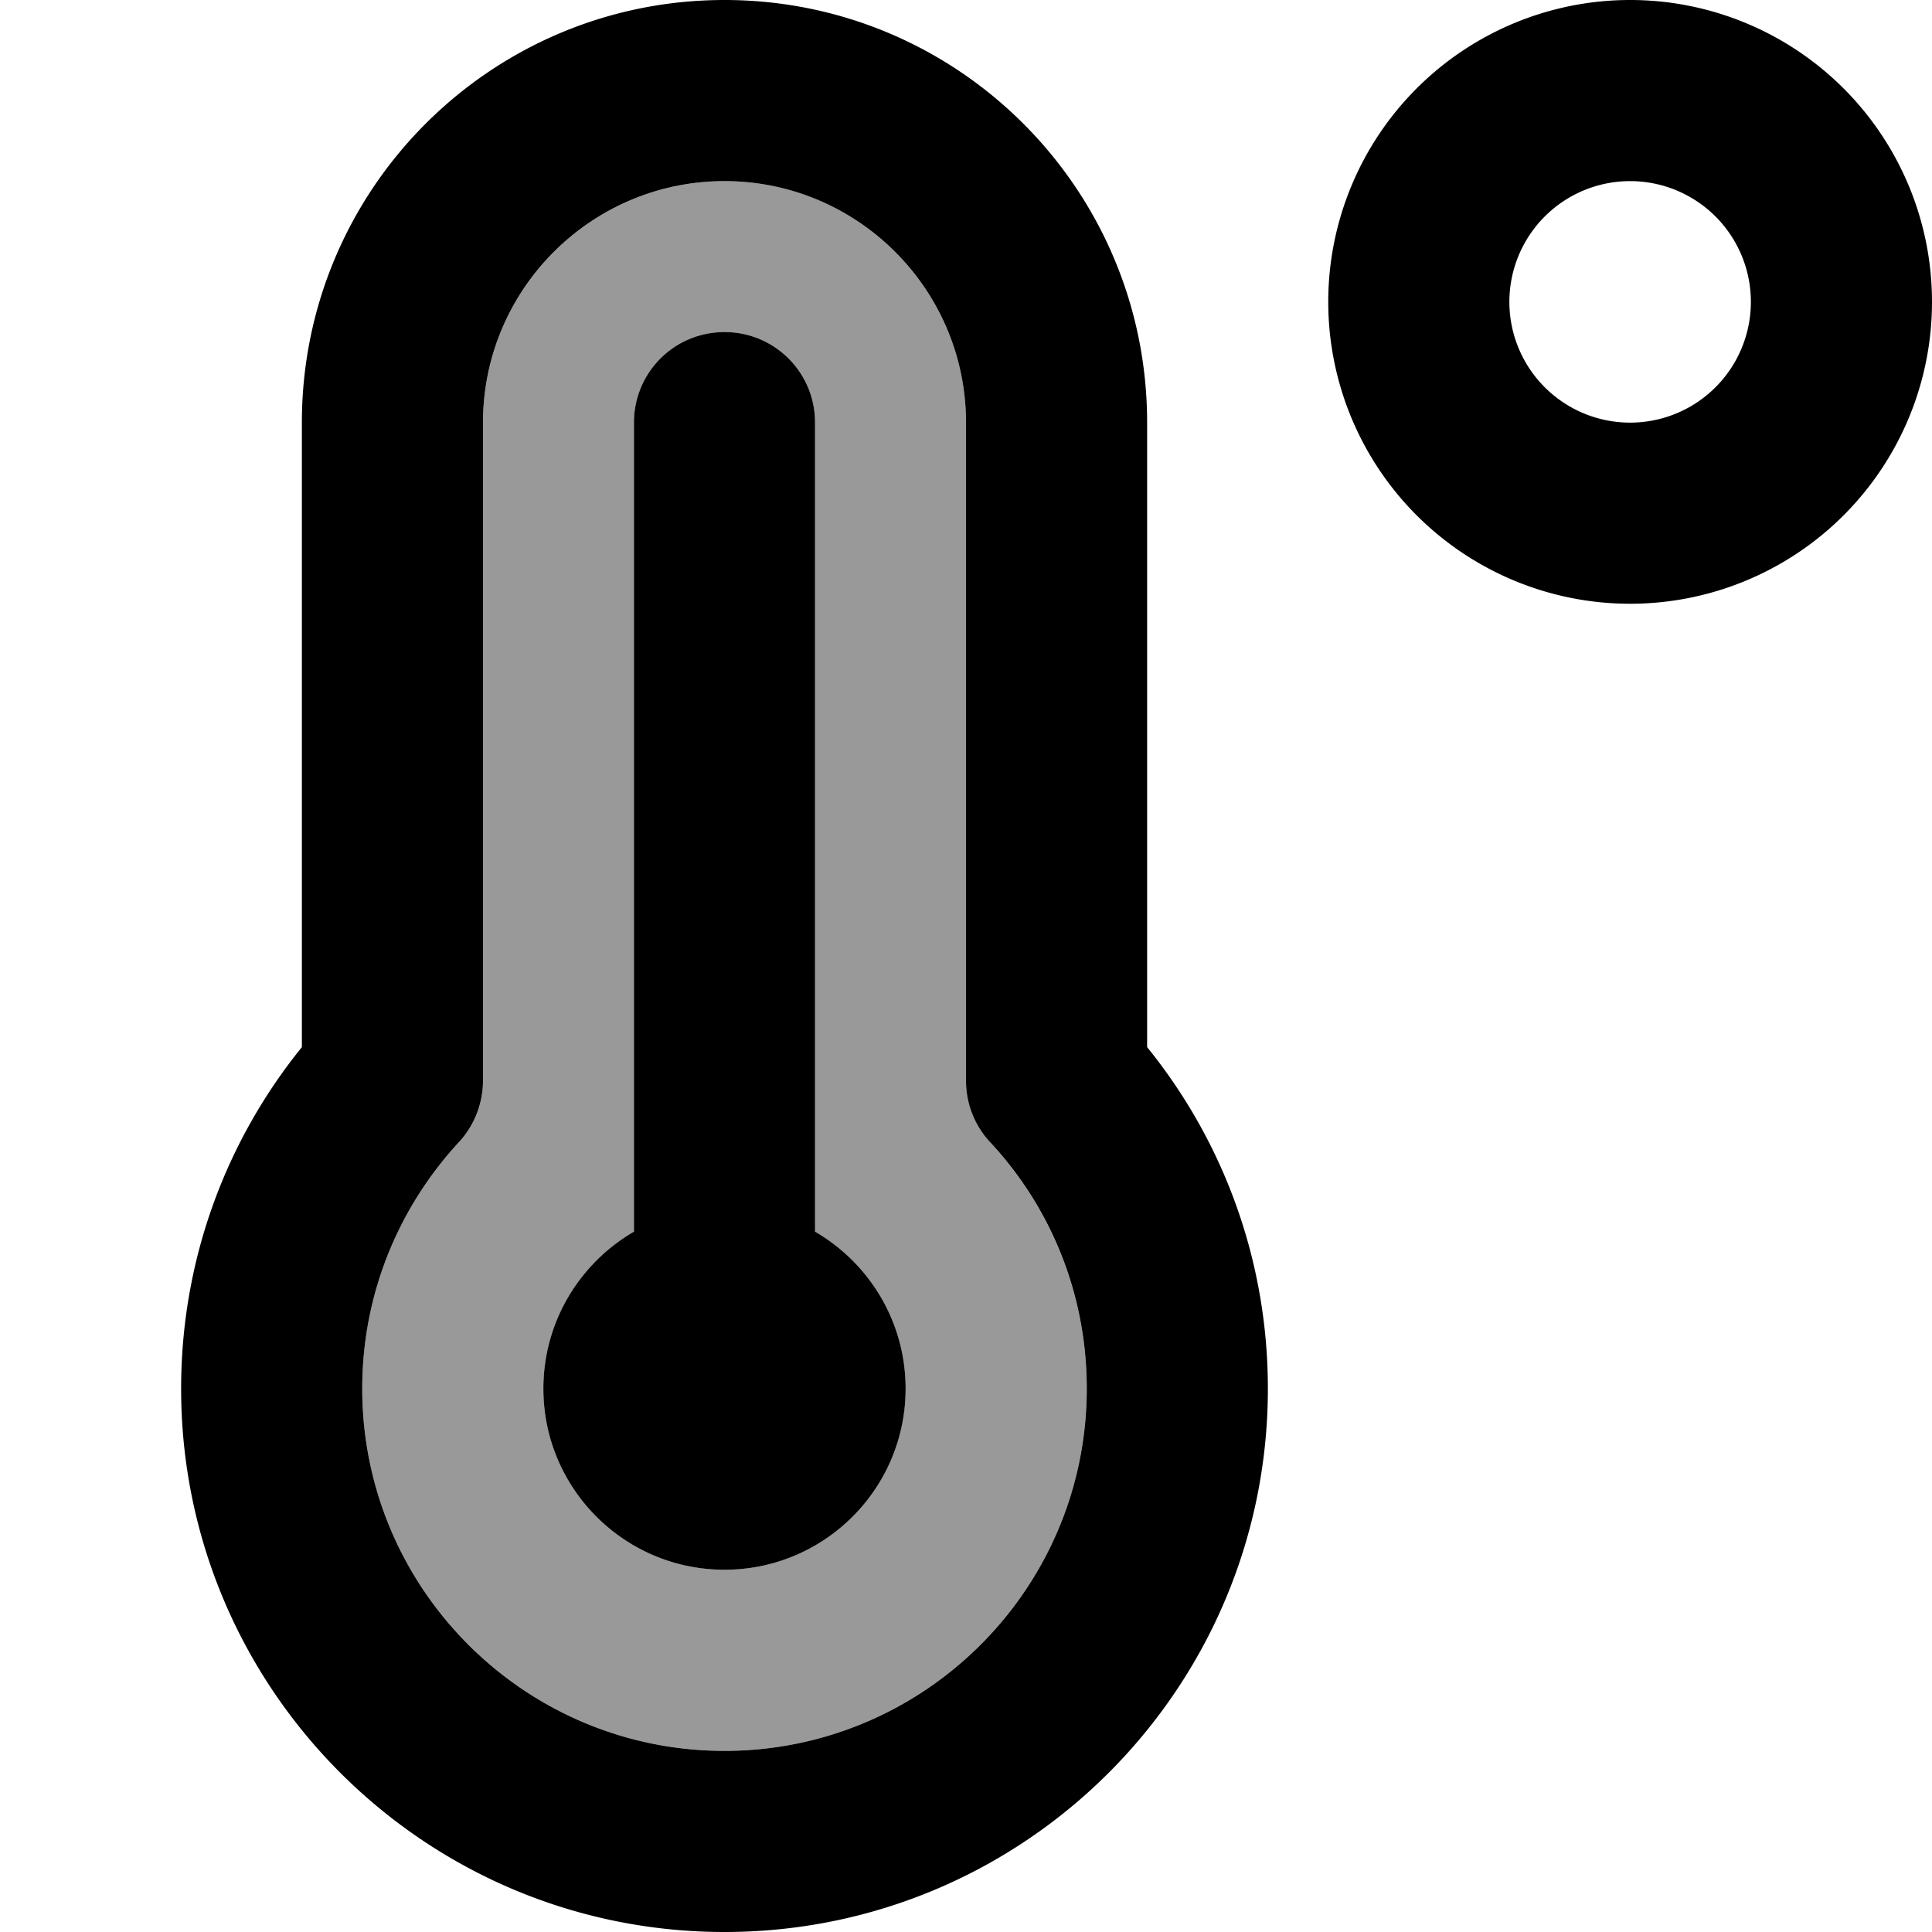 <svg xmlns="http://www.w3.org/2000/svg" viewBox="0 0 512 512"><!--! Font Awesome Pro 7.0.0 by @fontawesome - https://fontawesome.com License - https://fontawesome.com/license (Commercial License) Copyright 2025 Fonticons, Inc. --><path opacity=".4" fill="currentColor" d="M96 368c0 53 43 96 96 96s96-43 96-96c0-25.2-9.7-48.1-25.6-65.3-4.1-4.4-6.4-10.3-6.4-16.3L256 112c0-35.3-28.7-64-64-64s-64 28.7-64 64l0 174.4c0 6.1-2.3 11.9-6.4 16.3-15.9 17.1-25.6 40-25.6 65.3zm48 0c0-17.8 9.7-33.3 24-41.6L168 112c0-13.3 10.7-24 24-24s24 10.7 24 24l0 214.4c14.3 8.3 24 23.8 24 41.6 0 26.5-21.5 48-48 48s-48-21.5-48-48z"/><path fill="currentColor" d="M128 112c0-35.3 28.7-64 64-64s64 28.7 64 64l0 174.4c0 6.1 2.3 11.9 6.4 16.3 15.9 17.1 25.6 40 25.6 65.3 0 53-43 96-96 96s-96-43-96-96c0-25.2 9.7-48.1 25.6-65.3 4.1-4.4 6.4-10.3 6.4-16.3L128 112zM192 0C130.1 0 80 50.1 80 112l0 165.5c-20 24.7-32 56.2-32 90.5 0 79.5 64.5 144 144 144s144-64.5 144-144c0-34.3-12-65.8-32-90.5L304 112C304 50.1 253.9 0 192 0zm0 416c26.5 0 48-21.5 48-48 0-17.8-9.7-33.3-24-41.6L216 112c0-13.3-10.7-24-24-24s-24 10.7-24 24l0 214.4c-14.3 8.3-24 23.8-24 41.6 0 26.5 21.5 48 48 48zM400 80a32 32 0 1 1 64 0 32 32 0 1 1 -64 0zm112 0a80 80 0 1 0 -160 0 80 80 0 1 0 160 0z"/></svg>